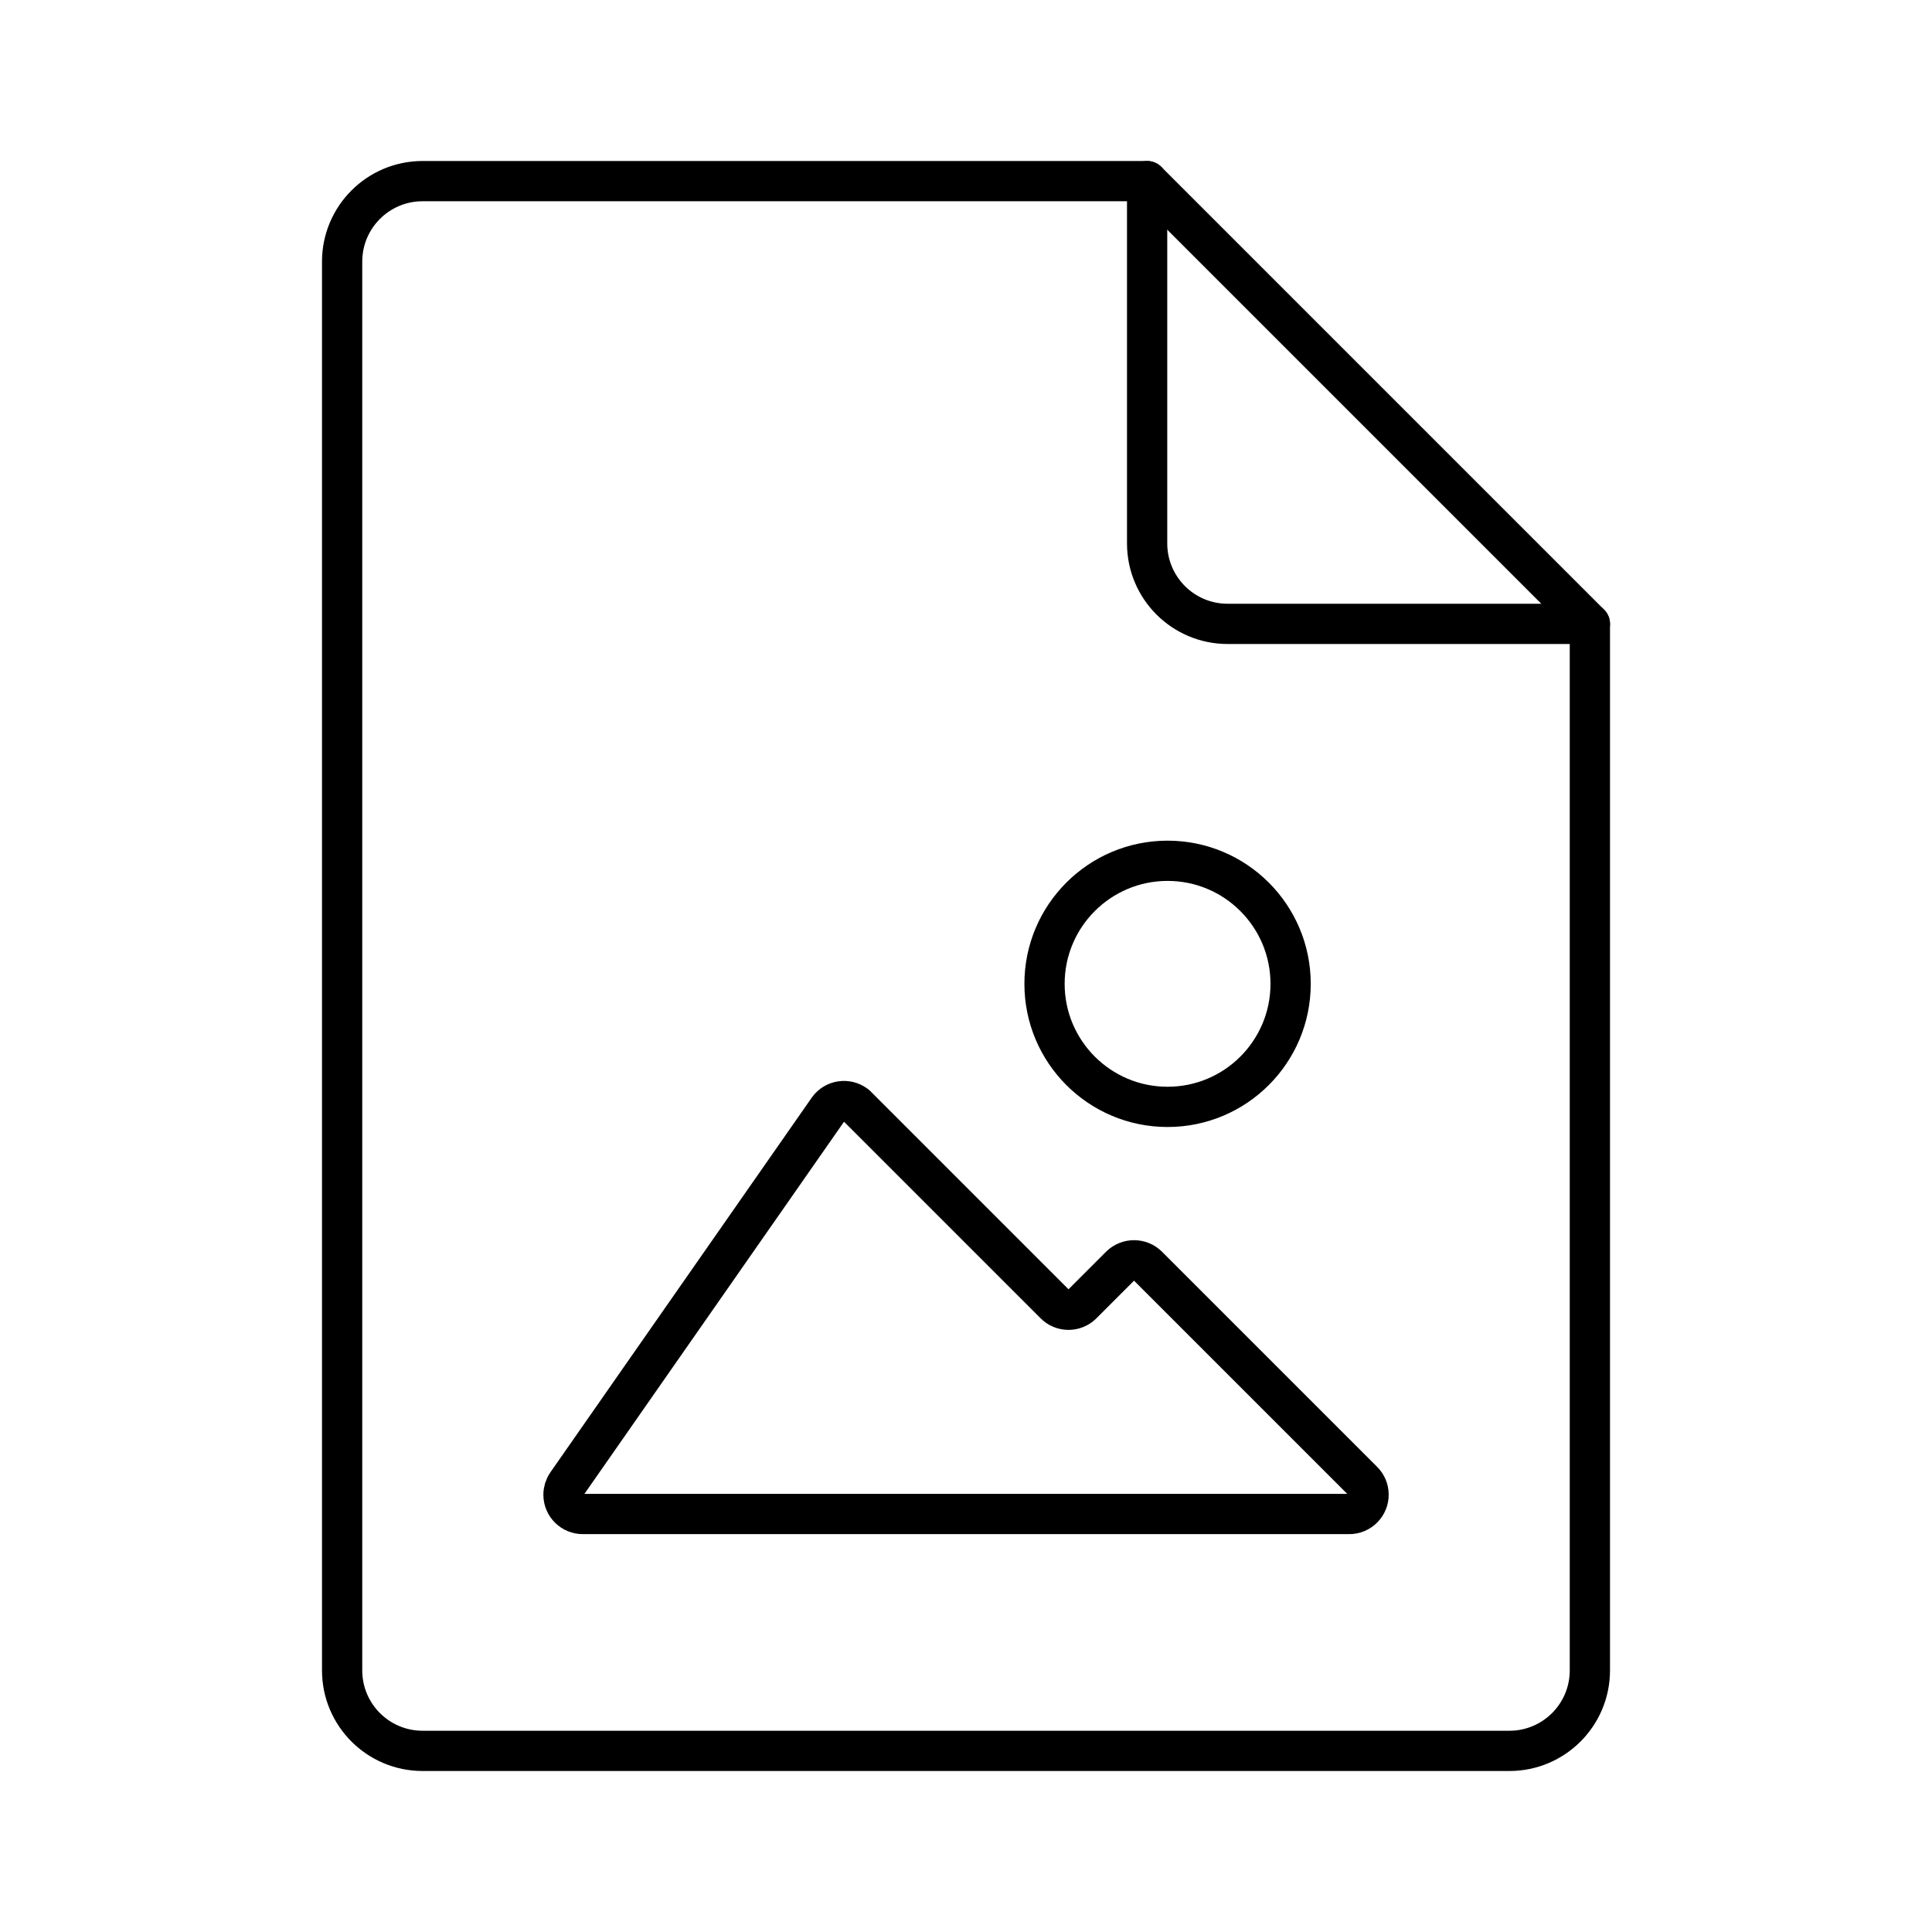<?xml version="1.0" encoding="UTF-8"?><svg xmlns="http://www.w3.org/2000/svg" viewBox="0 0 48 48"><defs><style>.c{fill:none;stroke:#000;stroke-linecap:round;stroke-linejoin:round;}</style></defs><g id="a"><path class="c" d="m39.5,15.5h-9c-1.105,0-2-.895-2-2V4.5H10.5c-1.105,0-2,.895-2,2v35c0,1.105.895,2,2,2h27c1.105,0,2-.895,2-2V15.5Z"/><line class="c" x1="28.5" y1="4.5" x2="39.5" y2="15.5"/></g><g id="b"><path class="c" d="m29.008,21.386c1.688,0,3.057,1.369,3.057,3.057s-1.369,3.057-3.057,3.057-3.057-1.369-3.057-3.057,1.369-3.057,3.057-3.057h0Zm-7.741,6.073l4.938,4.938c.185.189.488.192.677.007.002-.002.005-.005.007-.007l.944-.944c.189-.188.495-.188.684,0l5.341,5.341c.189.185.192.488.007.677-.092.094-.218.146-.349.144H14.482c-.264.002-.48-.21-.482-.475-.001-.099.029-.196.086-.277l6.497-9.314c.157-.212.457-.257.67-.1.005.004.01.007.014.011Z"/></g></svg>